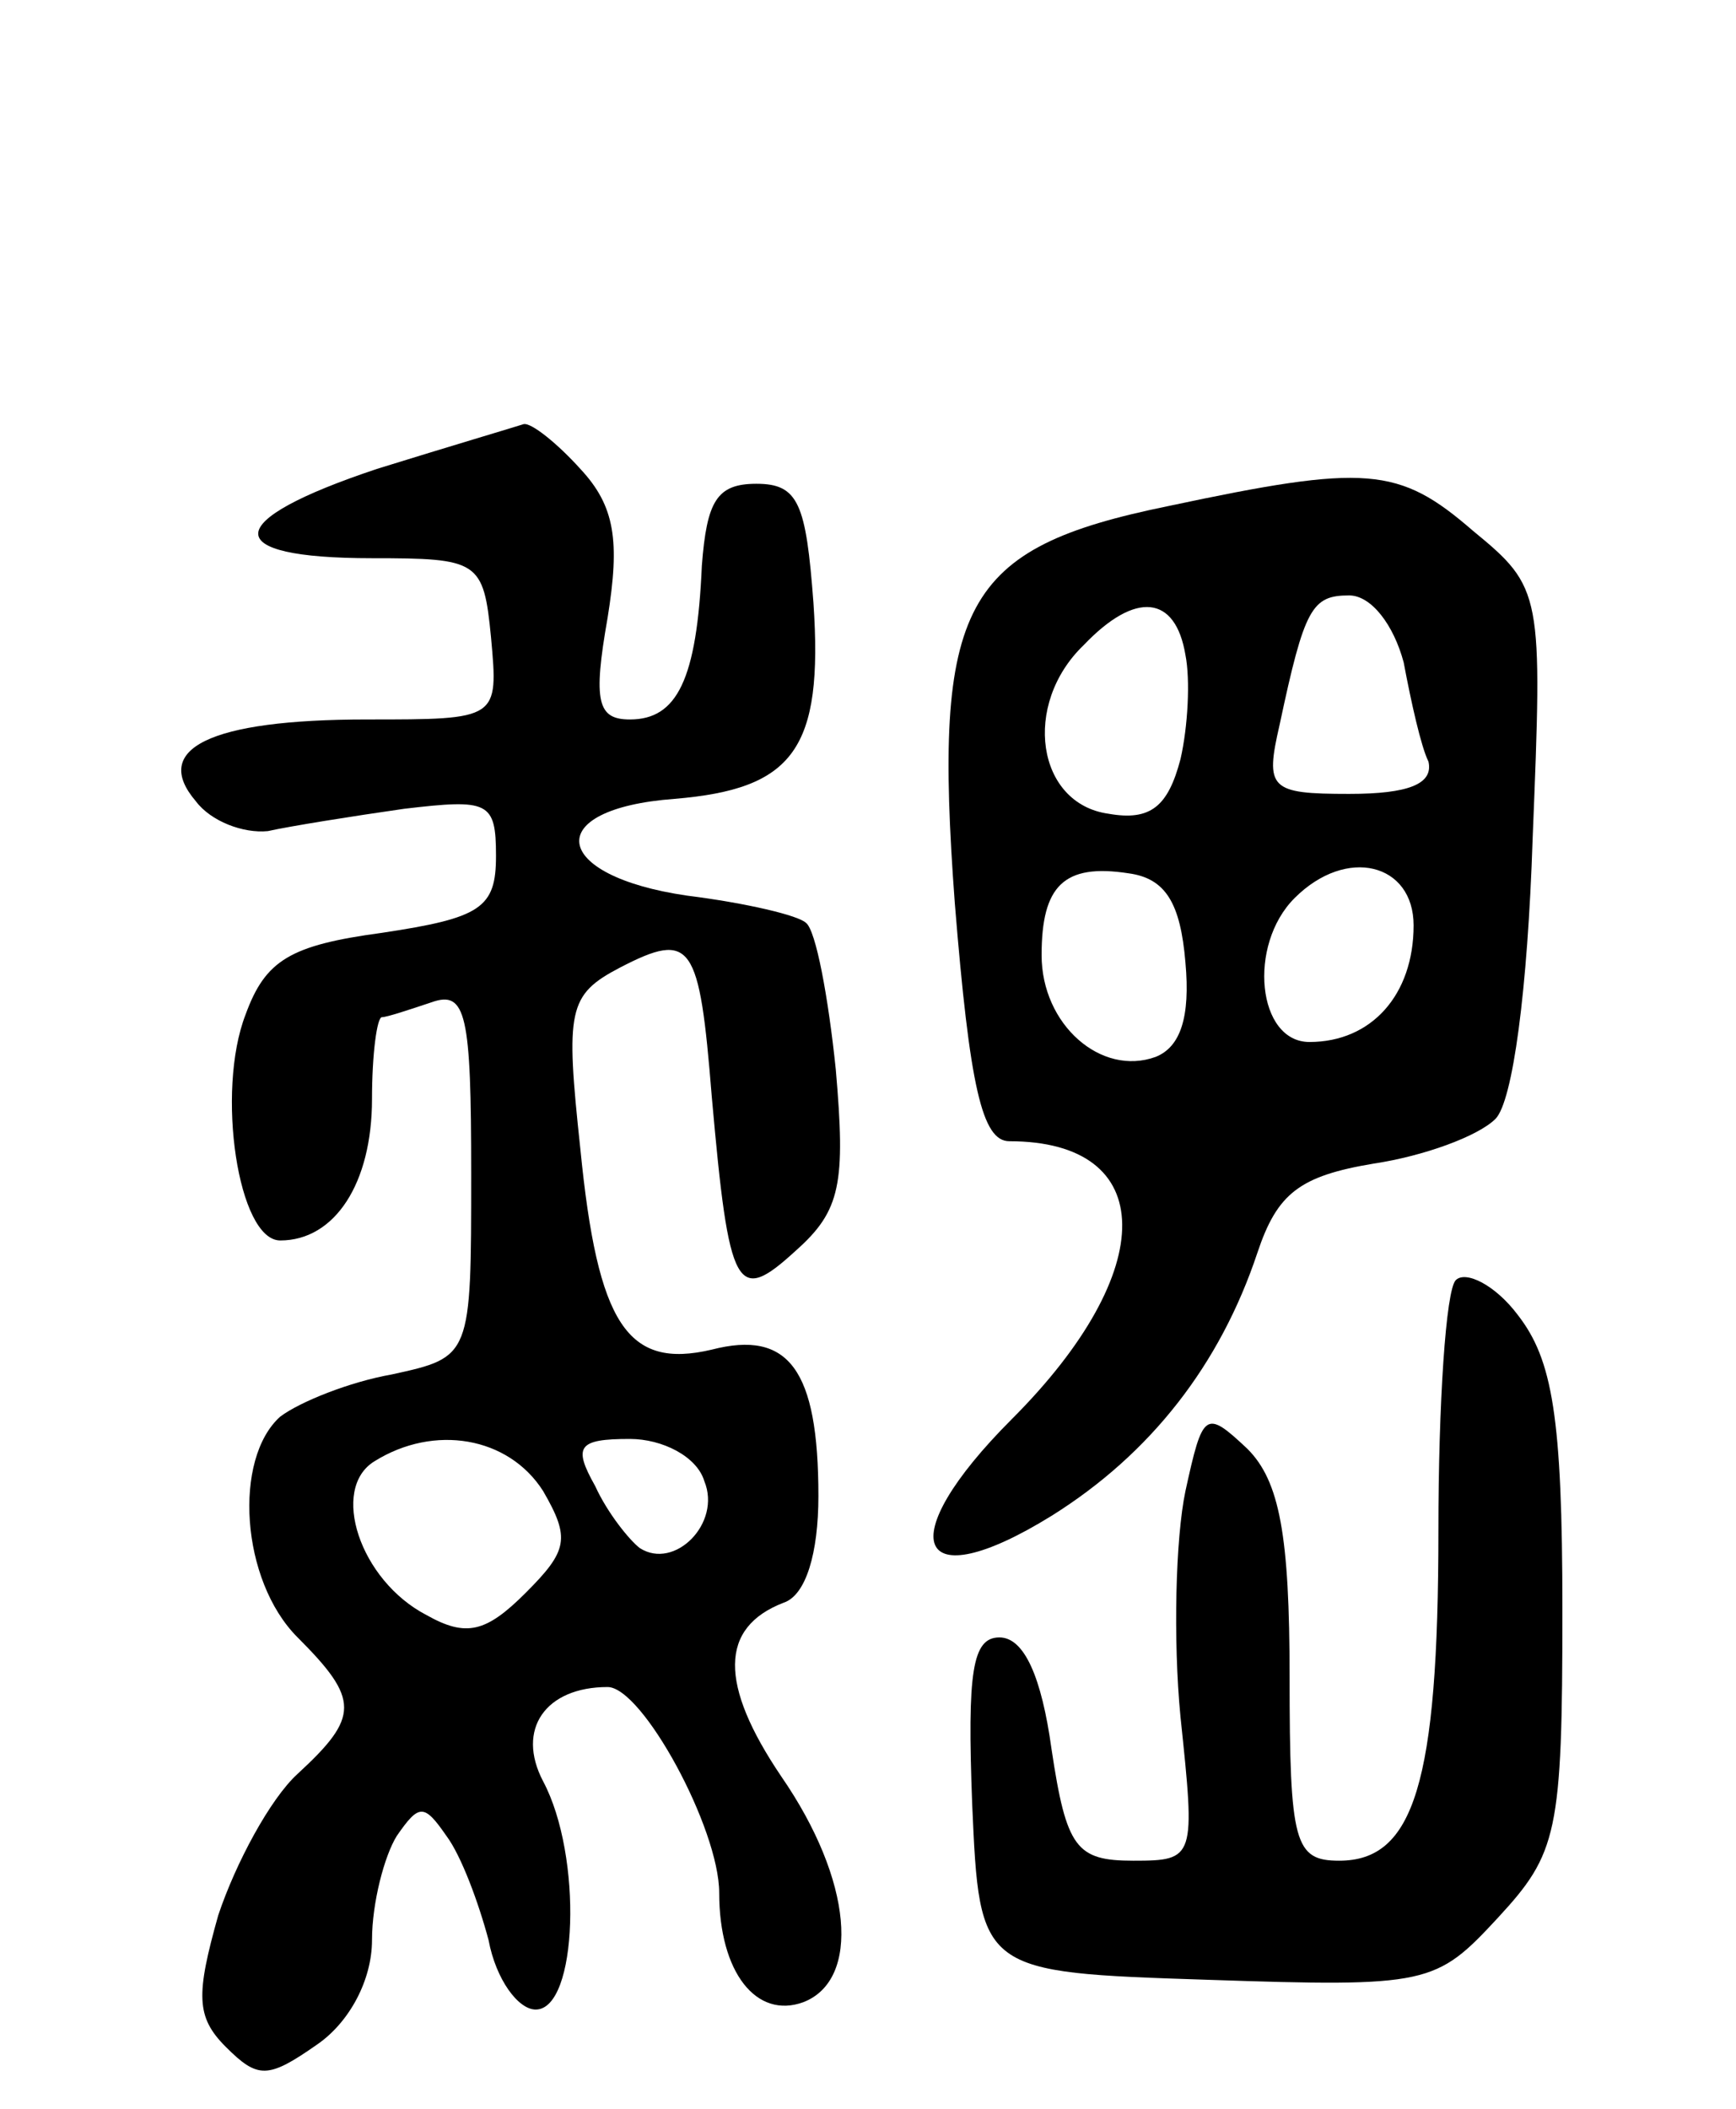 <svg version="1.0" xmlns="http://www.w3.org/2000/svg"
 width="70pt" height="85pt" viewBox="0 0 70 85"
 preserveAspectRatio="xMidYMid meet">
<g transform="translate(0,85) scale(0.1,-0.1)"
fill="#000000" stroke="none">
<path d="M152 661 c-63 -21 -64 -36 -2 -36 43 0 45 -1 48 -32 3 -33 3 -33 -50
-33 -64 0 -87 -12 -69 -33 6 -8 19 -13 29 -12 9 2 34 6 55 9 34 4 37 3 37 -19
0 -21 -6 -25 -46 -31 -37 -5 -47 -11 -55 -33 -12 -31 -3 -91 14 -91 22 0 37
23 37 57 0 18 2 33 4 33 2 0 11 3 20 6 14 5 16 -5 16 -69 0 -74 0 -74 -32 -81
-17 -3 -37 -11 -45 -17 -19 -17 -16 -66 7 -89 25 -25 25 -32 0 -55 -11 -10
-25 -36 -32 -57 -9 -32 -9 -41 3 -53 13 -13 17 -13 37 1 13 9 22 26 22 42 0
15 5 34 10 42 9 13 11 13 20 0 6 -8 13 -27 17 -42 3 -16 12 -28 19 -28 17 0
19 62 3 92 -11 21 1 38 26 38 14 0 45 -57 45 -83 0 -32 15 -51 34 -44 23 9 20
49 -9 91 -25 37 -25 60 1 70 9 3 14 20 14 43 0 51 -12 67 -43 59 -34 -8 -46
10 -53 81 -6 56 -5 62 16 73 29 15 32 10 37 -52 7 -79 10 -84 34 -62 18 16 20
27 16 73 -3 29 -8 56 -12 59 -3 3 -24 8 -48 11 -55 8 -59 35 -5 39 48 4 60 20
56 79 -3 40 -6 48 -23 48 -16 0 -20 -7 -22 -33 -2 -46 -10 -62 -29 -62 -13 0
-15 7 -9 41 5 31 3 45 -11 60 -9 10 -20 19 -23 18 -3 -1 -30 -9 -59 -18z m67
-412 c11 -19 10 -24 -7 -41 -16 -16 -24 -18 -40 -9 -27 14 -39 51 -21 62 24
15 54 10 68 -12z m65 4 c7 -17 -12 -36 -26 -27 -4 3 -13 14 -18 25 -9 16 -7
19 14 19 13 0 27 -7 30 -17z"/>
<path d="M471 646 c-83 -17 -95 -39 -86 -160 6 -74 11 -96 22 -96 60 0 61 -52
1 -112 -49 -49 -39 -73 16 -39 40 25 68 61 83 106 8 24 17 31 47 36 20 3 42
11 49 18 7 7 13 52 15 113 4 99 4 101 -24 124 -30 26 -43 27 -123 10z m7 -60
c2 -10 1 -29 -2 -42 -5 -19 -12 -25 -29 -22 -29 4 -35 44 -10 68 21 22 37 20
41 -4z m88 -3 c3 -16 7 -34 10 -40 2 -9 -8 -13 -32 -13 -32 0 -34 2 -28 28 10
47 13 52 28 52 9 0 18 -12 22 -27z m-88 -121 c2 -22 -2 -34 -12 -38 -22 -8
-46 13 -46 41 0 28 9 37 35 33 15 -2 21 -12 23 -36z m92 15 c0 -28 -17 -47
-42 -47 -21 0 -25 39 -6 58 21 21 48 14 48 -11z"/>
<path d="M587 334 c-4 -4 -7 -50 -7 -101 0 -102 -10 -133 -40 -133 -18 0 -20
7 -20 74 0 57 -4 79 -17 92 -17 16 -18 15 -25 -17 -4 -19 -5 -60 -2 -91 6 -57
6 -58 -19 -58 -23 0 -27 5 -33 45 -4 29 -11 45 -21 45 -11 0 -13 -14 -11 -67
3 -68 3 -68 95 -71 89 -3 92 -2 117 25 24 26 26 34 26 124 0 78 -4 101 -18
119 -9 12 -21 18 -25 14z"/>
</g>
</svg>
